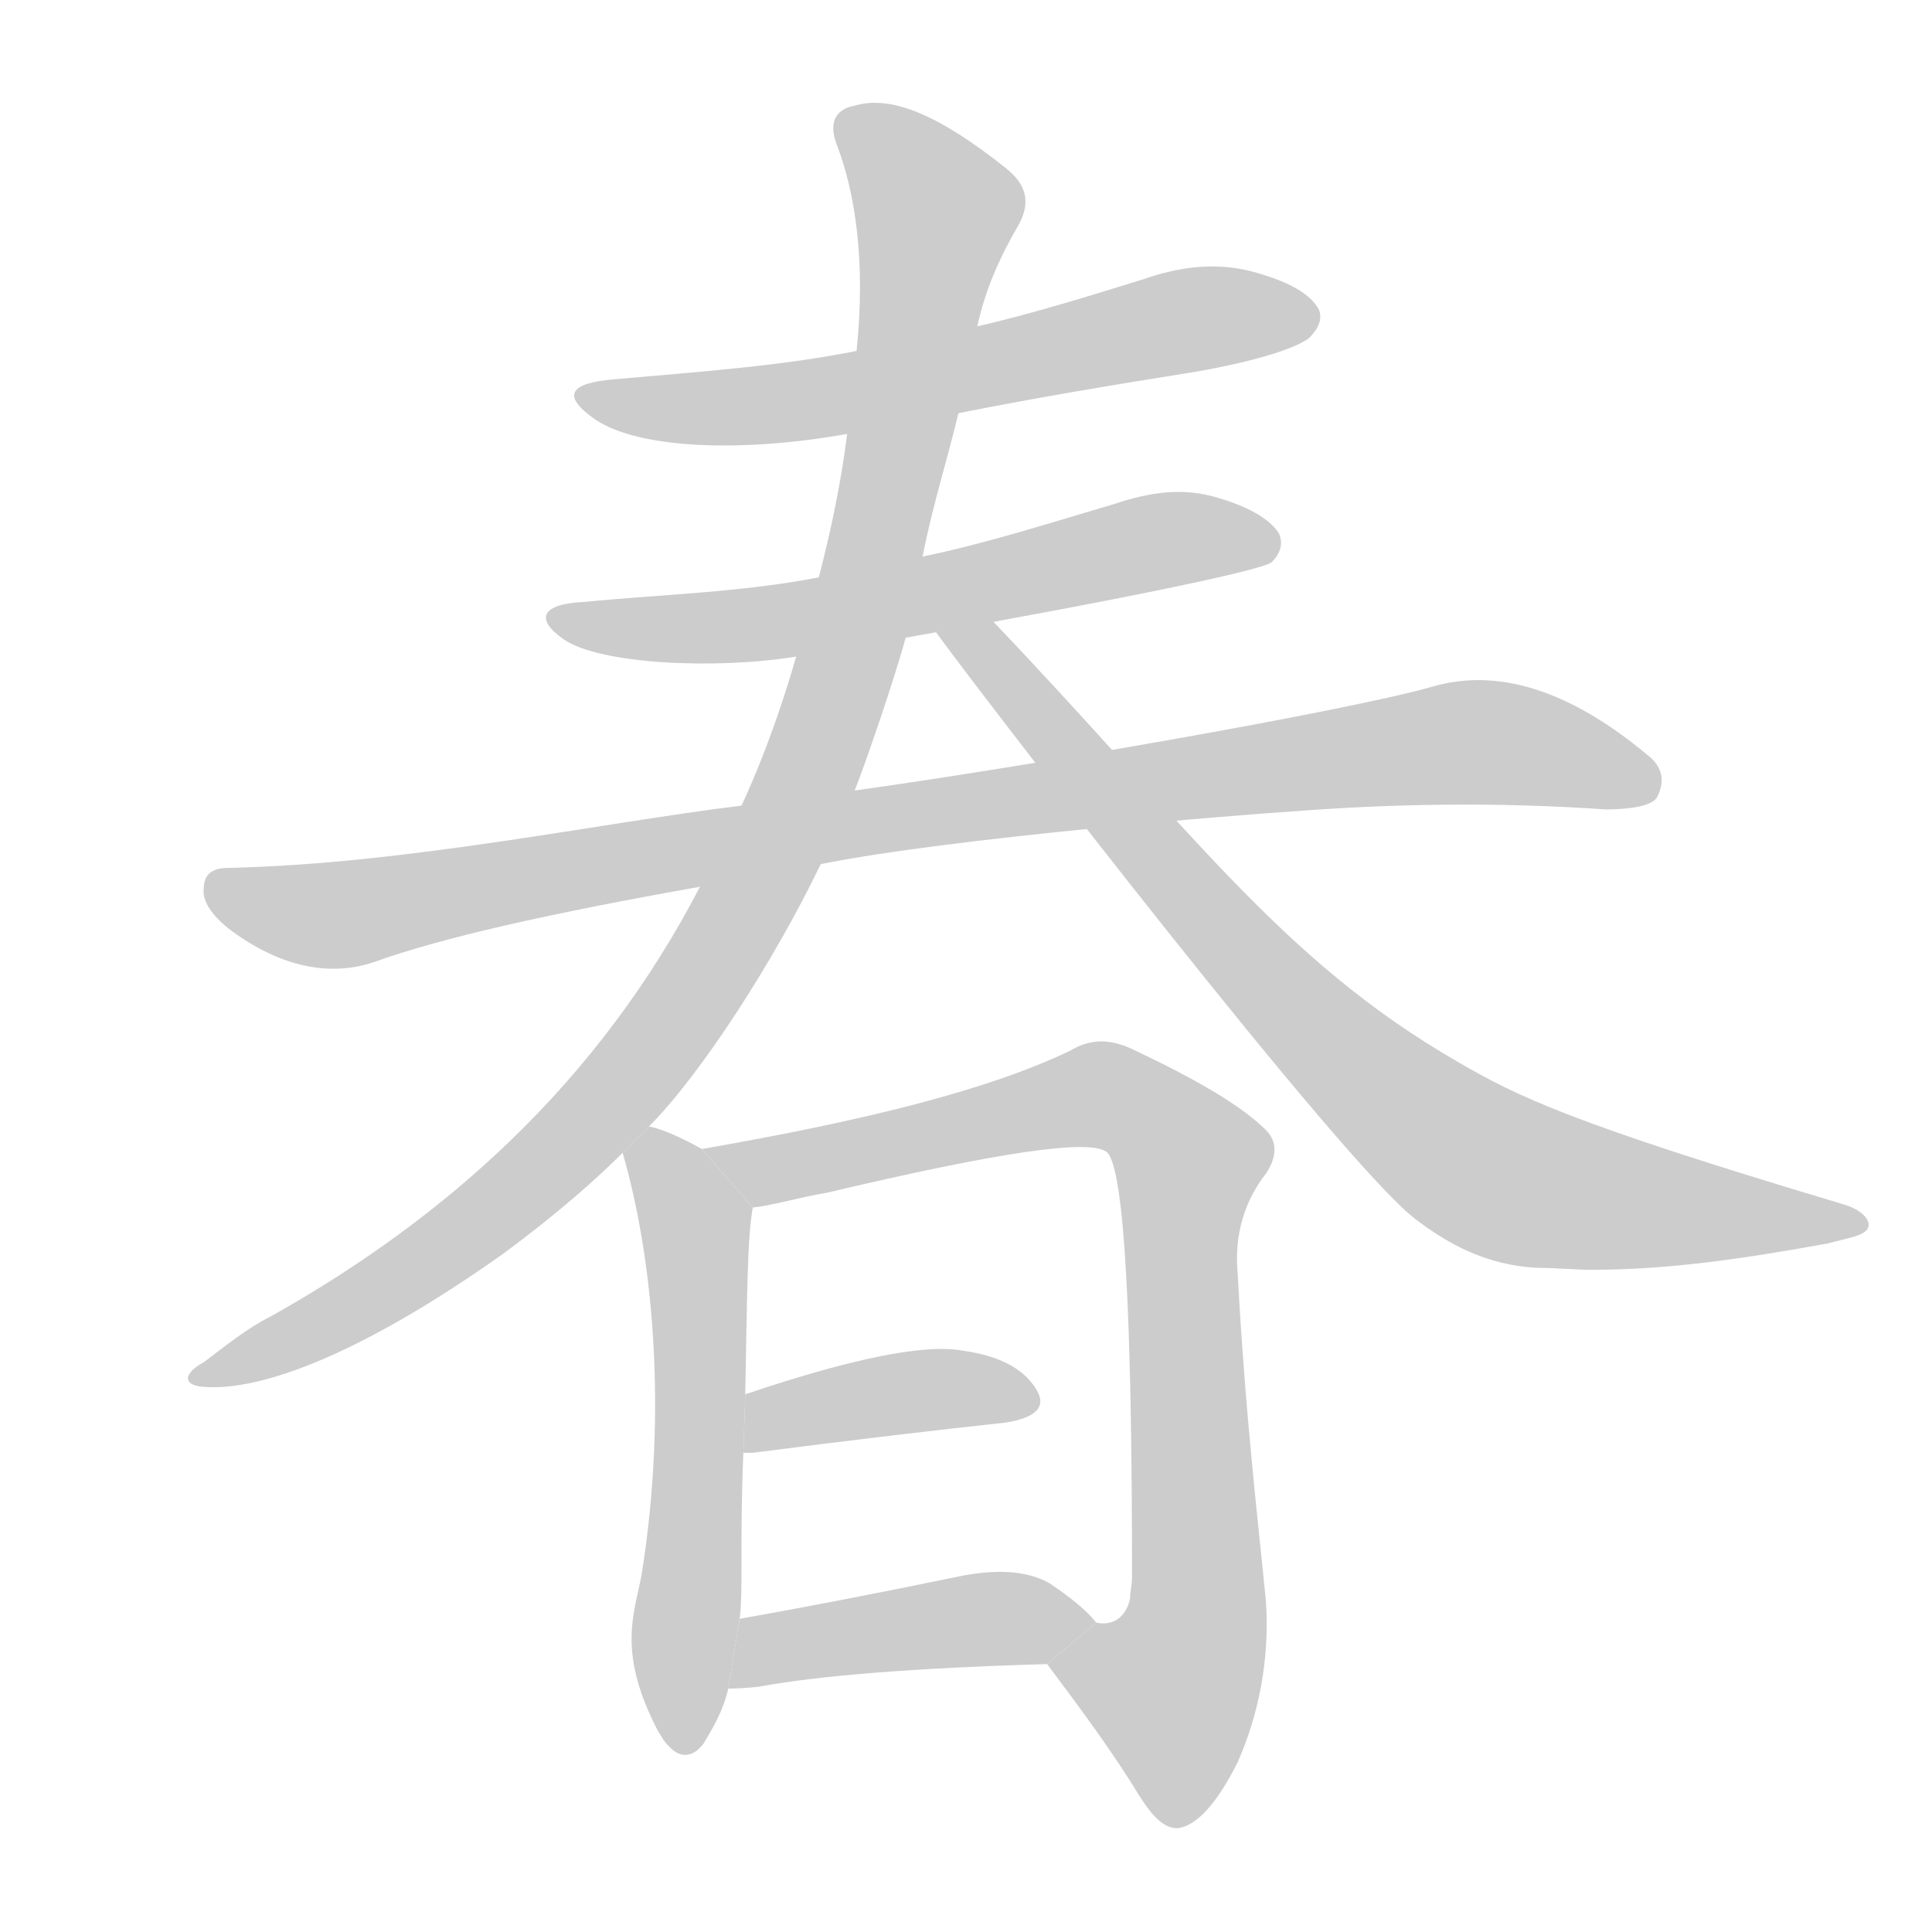 <!--
AnimCJK 2016-2018 Copyright Francois Mizessyn, https://github.com/parsimonhi/animCJK
Derived from:
    MakeMeAHanzi project - https://github.com/skishore/makemeahanzi
    Arphic PL KaitiM GB - https://apps.ubuntu.com/cat/applications/precise/fonts-arphic-gkai00mp/
    Arphic PL UKai - https://apps.ubuntu.com/cat/applications/fonts-arphic-ukai/
You can redistribute and/or modify this file under the terms of the Arphic Public License
as published by Arphic Technology Co., Ltd.
You should have received a copy of this license (the directory "APL") along with this file;
if not, see http://ftp.gnu.org/non-gnu/chinese-fonts-truetype/LICENSE.
-->
<svg id="z26149" class="acjk" version="1.1" viewBox="0 0 1024 1024" xmlns="http://www.w3.org/2000/svg" xmlns:xlink="http://www.w3.org/1999/xlink">
<style>
<![CDATA[
@keyframes z26149k {
	from {
		stroke:#c00;
		stroke-dashoffset:3334;
	}
	75% {
		stroke:#c00;
		stroke-dashoffset:0;
	}
	to {
		stroke:#000;
	}
}
#z26149 path[clip-path] {
	animation:z26149k 1s linear both;
	stroke-dasharray:3334;
	stroke-width:128;
	stroke-linecap:round;
	fill:none;
}
#z26149 path[clip-path="url(#z26149c1)"] {animation-delay:1s;}
#z26149 path[clip-path="url(#z26149c2)"] {animation-delay:2s;}
#z26149 path[clip-path="url(#z26149c3)"] {animation-delay:3s;}
#z26149 path[clip-path="url(#z26149c4)"] {animation-delay:4s;}
#z26149 path[clip-path="url(#z26149c5)"] {animation-delay:5s;}
#z26149 path[clip-path="url(#z26149c6)"] {animation-delay:6s;}
#z26149 path[clip-path="url(#z26149c7)"] {animation-delay:7s;}
#z26149 path[clip-path="url(#z26149c8)"] {animation-delay:8s;}
#z26149 path[clip-path="url(#z26149c9)"] {animation-delay:9s;}
#z26149 path {fill:#ccc;}
]]>
</style>
<path id="z26149d1" d="M508 219C548 211 590 204 634 197C668 191 688 184 694 179C699 174 701 169 699 164C694 155 682 149 664 144C645 139 626 141 606 148C577 157 548 166 518 173L454 186C414 194 371 197 326 201C301 203 298 210 315 222C338 238 393 240 449 230 Z"/>
<path id="z26149d2" d="M480 338C604 316 669 302 674 298C679 293 680 288 678 283C674 276 663 269 646 264C627 258 609 261 591 267C557 277 523 288 489 295L434 306C393 314 351 315 310 319C287 320 283 328 299 339C318 352 379 355 422 348 Z"/>
<path id="z26149d3" d="M435 458C505 444 655 432 686 430C738 426 793 425 851 429C865 429 875 427 878 423C883 414 881 406 873 400C831 365 793 354 759 364C713 377 546 406 453 419L393 427C319 436 215 458 121 460C113 460 108 463 108 471C107 477 112 486 125 495C152 514 177 517 198 510C234 497 292 484 371 470 Z"/>
<path id="z26149d4" d="M344 597C371 570 410 510 435 458L453 419C459 404 475 357 480 338L489 295C494 269 502 244 508 219L518 173C522 154 530 136 540 119C547 106 543 97 533 89C499 62 473 50 453 56C442 58 439 66 444 78C453 102 459 138 454 186L449 230C446 254 441 279 434 306L422 348C411 386 400 412 393 427L371 470C317 574 236 646 143 698C131 704 120 713 108 722C97 728 97 734 107 735C139 738 194 716 266 665C296 643 317 624 330 611 Z"/>
<path id="z26149d5" d="M844 673C834 673 825 672 816 672C788 671 767 659 750 646C711 616 526 376 496 335L526 329C631 439 679 509 773 563C804 581 832 595 976 638C987 641 992 647 990 651C988 655 980 656 969 659C925 667 885 673 844 673 Z"/>
<path id="z26149d6" d="M372 609C363 604 353 599 344 597L330 611C346 666 354 748 340 835C336 856 327 876 349 918C350 919 351 922 354 925C360 932 367 932 373 924C377 917 383 908 386 895L392 858C394 845 392 816 394 770L395 739C396 689 396 656 399 640 Z"/>
<path id="z26149d7" d="M555 882C573 906 590 929 604 952C611 963 617 969 624 969C634 968 645 956 656 934C667 909 673 880 671 849C667 808 660 750 656 675C654 654 660 636 671 622C677 613 677 605 671 599C658 586 634 572 600 556C587 550 577 551 567 557C523 578 458 594 372 609L399 640C409 639 422 635 439 632C528 611 579 603 587 611C596 621 600 698 600 836C600 840 599 843 599 847C597 857 590 862 581 860 Z"/>
<path id="z26149d8" d="M394 770Q395 770 399 770Q477 760 533 754Q558 750 549 736Q539 720 511 716Q481 710 395 739L394 770 Z"/>
<path id="z26149d9" d="M386 895Q393 895 402 894Q451 885 555 882L581 860Q574 851 556 839Q538 829 506 836Q443 849 392 858L386 895 Z"/>
<defs>
	<clipPath id="z26149c1"><use xlink:href="#z26149d1"/></clipPath>
	<clipPath id="z26149c2"><use xlink:href="#z26149d2"/></clipPath>
	<clipPath id="z26149c3"><use xlink:href="#z26149d3"/></clipPath>
	<clipPath id="z26149c4"><use xlink:href="#z26149d4"/></clipPath>
	<clipPath id="z26149c5"><use xlink:href="#z26149d5"/></clipPath>
	<clipPath id="z26149c6"><use xlink:href="#z26149d6"/></clipPath>
	<clipPath id="z26149c7"><use xlink:href="#z26149d7"/></clipPath>
	<clipPath id="z26149c8"><use xlink:href="#z26149d8"/></clipPath>
	<clipPath id="z26149c9"><use xlink:href="#z26149d9"/></clipPath>
</defs>
<path pathLength="3333" clip-path="url(#z26149c1)" d="M314 211L417 213L696 164"/>
<path pathLength="3333" clip-path="url(#z26149c2)" d="M297 326L398 331L670 287"/>
<path pathLength="3333" clip-path="url(#z26149c3)" d="M113 470L185 484L770 394L875 415"/>
<path pathLength="3333" clip-path="url(#z26149c4)" d="M448 65L498 117L405 461L272 632L108 727"/>
<path pathLength="3333" clip-path="url(#z26149c5)" d="M508 341L788 621L981 649"/>
<path pathLength="3333" clip-path="url(#z26149c6)" d="M345 603L372 658L359 925"/>
<path pathLength="3333" clip-path="url(#z26149c7)" d="M382 611L581 581L633 616L635 848L624 924L573 881"/>
<path pathLength="3333" clip-path="url(#z26149c8)" d="M402 762L546 739"/>
<path pathLength="3333" clip-path="url(#z26149c9)" d="M394 888L572 858"/>
</svg>